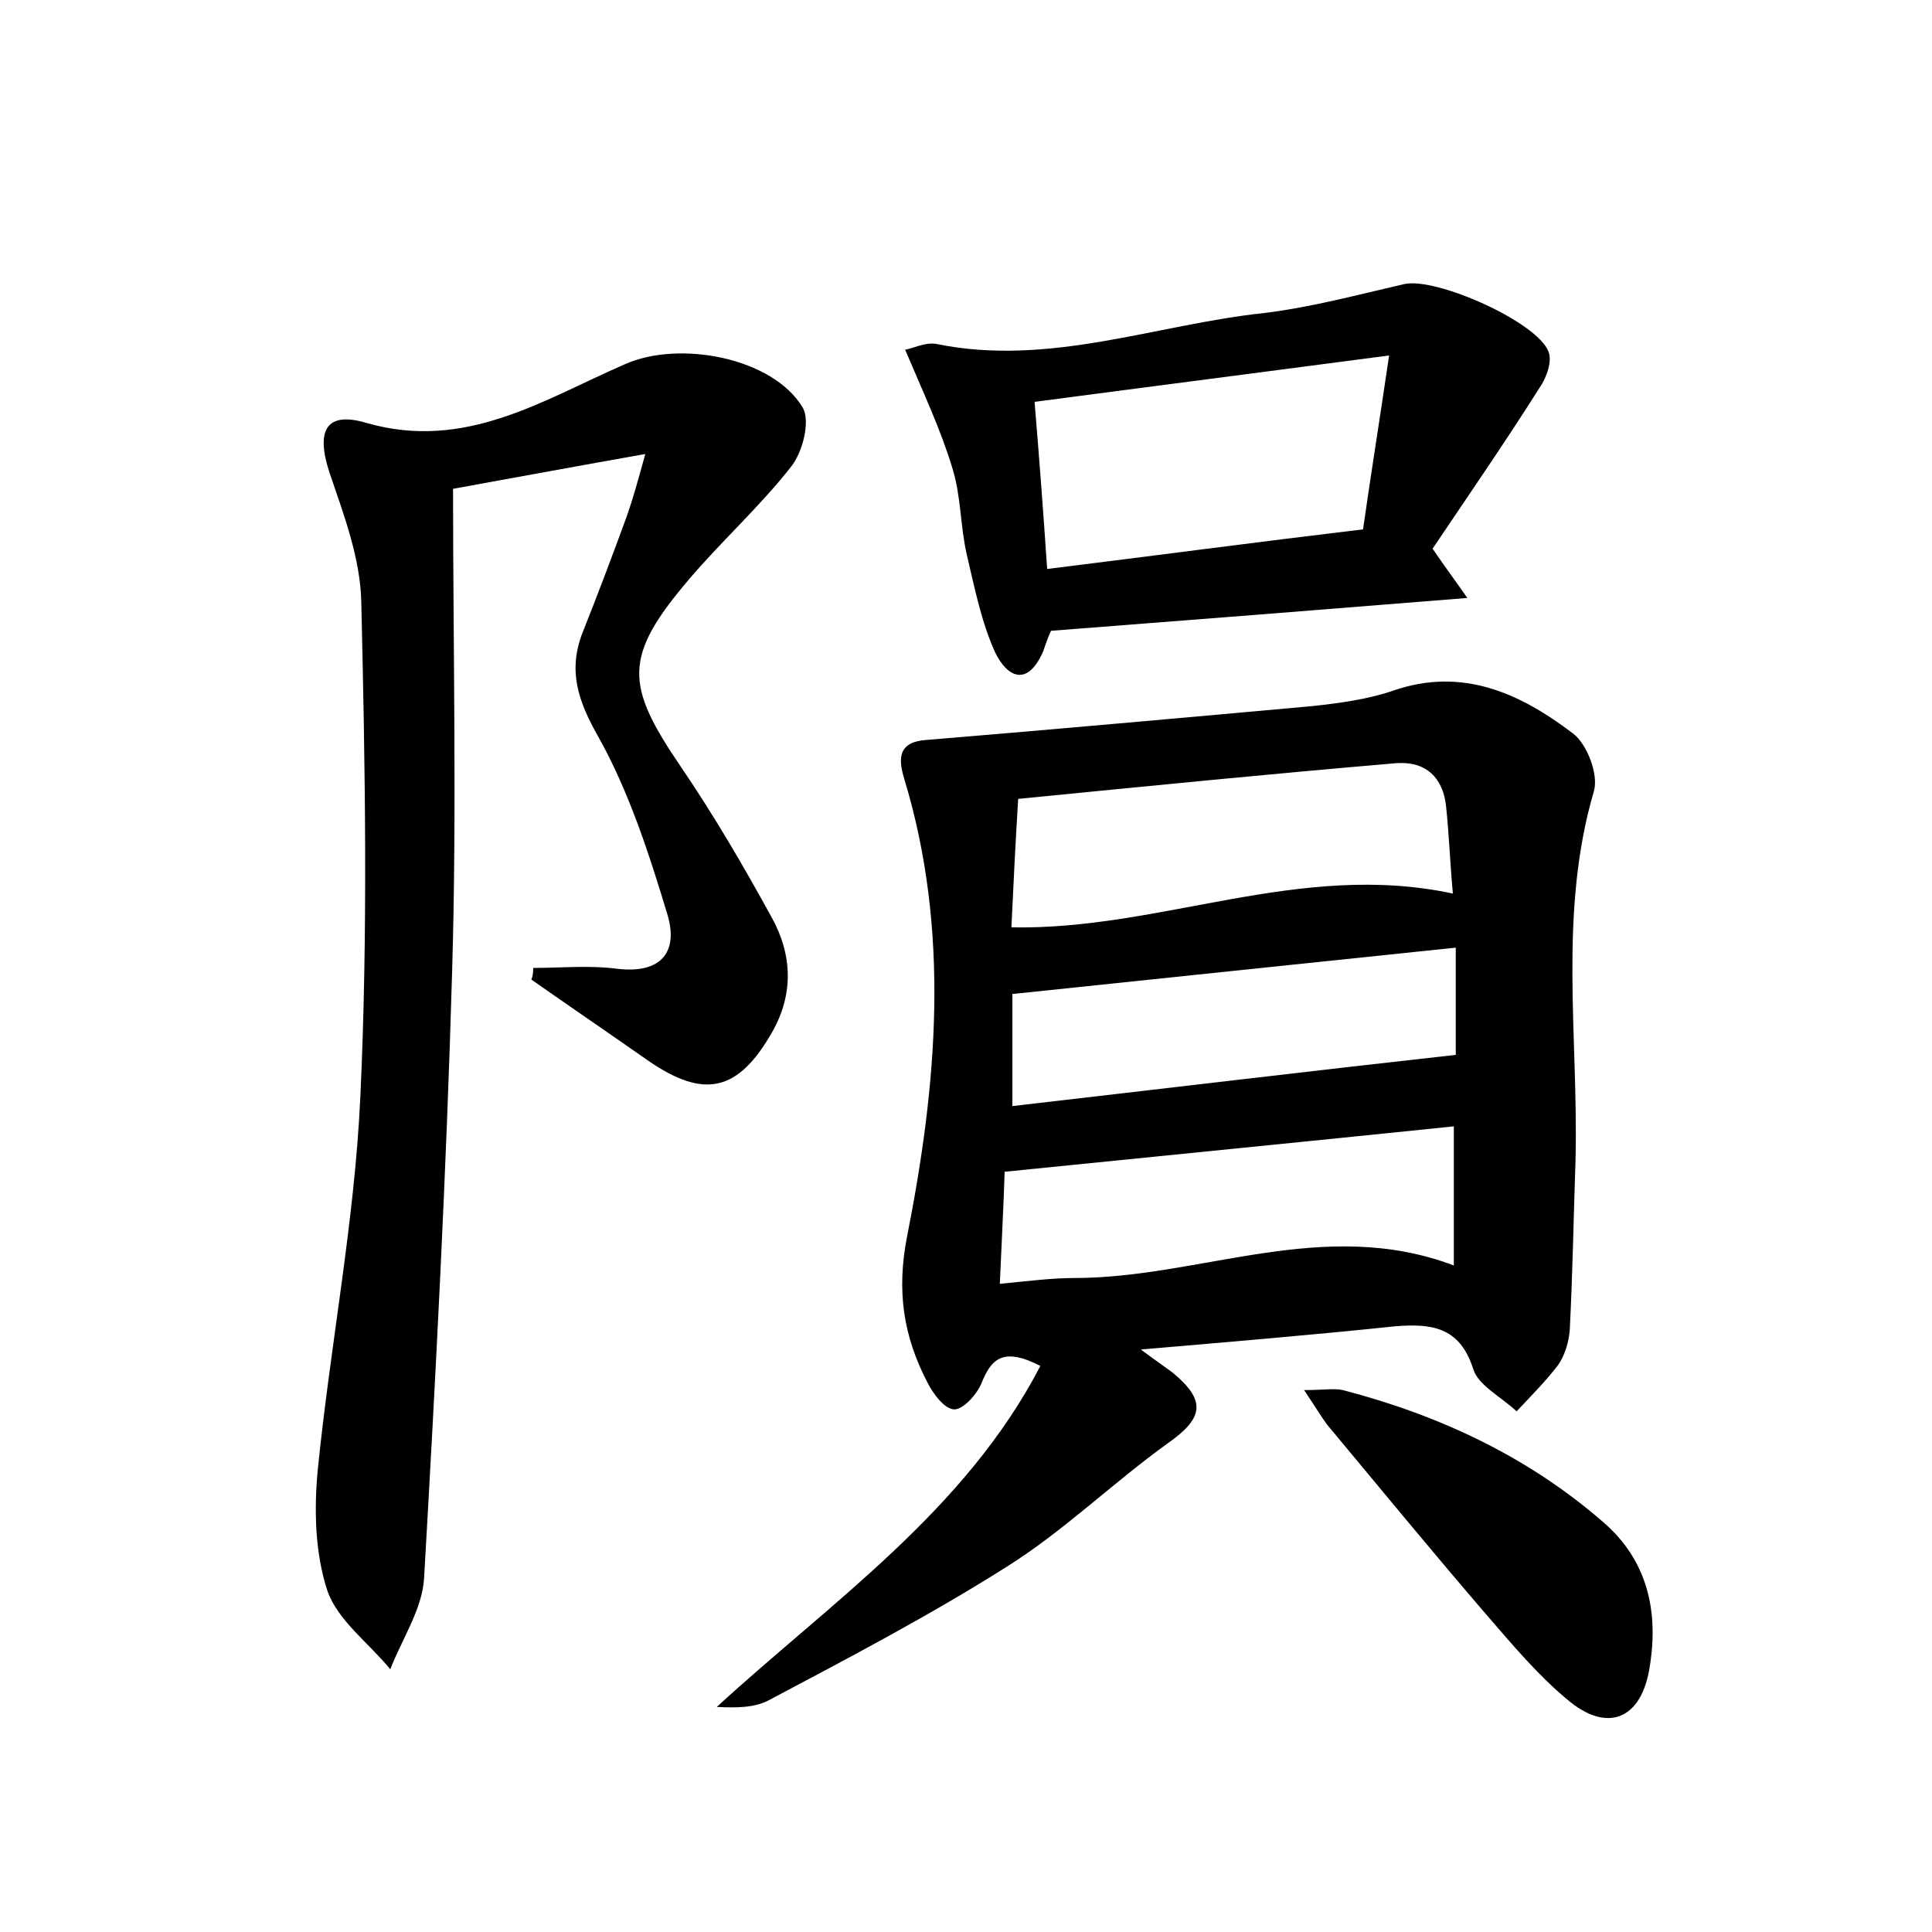 <?xml version="1.0" encoding="utf-8"?>
<!-- Generator: Adobe Illustrator 22.0.0, SVG Export Plug-In . SVG Version: 6.00 Build 0)  -->
<svg version="1.1" id="图层_1" xmlns="http://www.w3.org/2000/svg" xmlns:xlink="http://www.w3.org/1999/xlink" x="0px" y="0px"
	 viewBox="0 0 200 200" style="enable-background:new 0 0 200 200;" xml:space="preserve">
<style type="text/css">
	.st0{fill:#FFFFFF;}
</style>
<g>
	
	<path d="M118.1,139.7c1.6,1.2,2.5,1.8,3.3,2.4c3.5,2.9,3.2,4.7-0.5,7.3c-5.7,4.1-10.8,9.1-16.7,12.8c-7.9,5-16.3,9.4-24.6,13.8
		c-1.5,0.8-3.4,0.8-5.4,0.7c12-11,25.7-20.3,33.5-35.3c-3.9-2-5.1-0.7-6.1,1.8c-0.5,1.2-1.9,2.7-2.8,2.7c-1,0-2.2-1.6-2.8-2.8
		c-2.5-4.8-3.2-9.5-2.1-15.1c3.1-15.7,4.5-31.6-0.3-47.4c-0.6-2-0.7-3.8,2.3-4c13.3-1.1,26.6-2.3,39.9-3.5c2.8-0.3,5.8-0.7,8.4-1.6
		c7.2-2.5,13.2,0.3,18.6,4.4c1.5,1.1,2.7,4.3,2.2,6c-3.7,12.6-1.6,25.4-1.9,38.1c-0.2,5.9-0.3,11.8-0.6,17.7
		c-0.1,1.2-0.5,2.6-1.2,3.6c-1.3,1.7-2.8,3.2-4.3,4.8c-1.6-1.5-4-2.7-4.5-4.4c-1.4-4.4-4.4-4.7-8.1-4.4
		C135.8,138.2,127.4,138.9,118.1,139.7z M150.4,92.5c-0.3-3.3-0.4-6.2-0.7-9c-0.3-3-2.1-4.7-5.1-4.5c-13,1.1-26,2.4-39.2,3.7
		c-0.3,4.9-0.5,9.1-0.7,13.3C120.2,96.3,134.5,89.1,150.4,92.5z M103.5,132.9c3.1-0.3,5.4-0.6,7.7-0.6c13.1,0,25.8-6.4,39.3-1.3
		c0-5.1,0-9.7,0-14.4c-15.5,1.6-30.7,3.1-46.5,4.7C103.9,124.6,103.7,128.4,103.5,132.9z M104.8,114.5c15.6-1.8,30.6-3.6,45.9-5.3
		c0-3,0-7,0-11.1c-15.4,1.6-30.6,3.2-45.9,4.8C104.8,106.5,104.8,110.3,104.8,114.5z"/>
	<path d="M55.2,100.2c2.9,0,5.8-0.3,8.8,0.1c4.6,0.5,6.2-1.9,5.1-5.6c-1.9-6.3-4-12.8-7.2-18.5c-2.1-3.7-3.1-6.8-1.6-10.7
		c1.6-4,3.1-8,4.6-12.1c0.6-1.7,1.1-3.5,1.9-6.4c-6.8,1.2-12.7,2.3-19.9,3.6c0,16.6,0.4,33.4-0.1,50.1c-0.6,20.9-1.7,41.8-2.9,62.7
		c-0.2,3.2-2.3,6.3-3.5,9.4c-2.2-2.7-5.4-5-6.5-8.1c-1.3-3.9-1.4-8.5-1-12.6c1.3-12.9,3.8-25.6,4.4-38.5c0.8-17.1,0.5-34.2,0.1-51.3
		c-0.1-4.5-1.8-9-3.3-13.4c-1.4-4.3-0.4-6.4,3.9-5.1c10.2,2.9,18.2-2.4,26.7-6.1c5.6-2.5,15.3-0.7,18.4,4.5c0.8,1.4,0,4.6-1.2,6.1
		c-3.2,4.1-7.2,7.7-10.6,11.7c-6.8,8-6.6,10.9-0.8,19.4c3.4,5,6.5,10.3,9.4,15.6c2.1,3.8,2.3,7.9,0,11.9c-3.5,6.1-7,6.9-12.8,2.9
		c-4-2.8-8.1-5.6-12.1-8.4C55.1,101.2,55.2,100.9,55.2,100.2z"/>
	<path d="M148.3,56.8c1.3,1.9,2.2,3.1,3.6,5.1c-14.9,1.2-28.8,2.3-43.1,3.4c-0.2,0.4-0.5,1.2-0.8,2.1c-1.6,3.7-3.7,2.8-5,0.1
		c-1.4-3.1-2.1-6.6-2.9-10c-0.7-3-0.6-6.1-1.5-9c-1.2-4-3-7.8-4.9-12.3c0.7-0.1,2.1-0.8,3.2-0.6c11.7,2.4,22.7-2,34-3.2
		c4.9-0.6,9.7-1.9,14.5-3c3.3-0.7,13.7,3.9,14.9,7c0.4,1-0.2,2.7-0.9,3.7C155.8,45.8,152,51.3,148.3,56.8z M108.4,58.9
		c11.3-1.4,21.8-2.8,32.7-4.1c0.8-5.6,1.7-11.2,2.7-18c-12.9,1.7-24.6,3.2-36.7,4.8C107.6,47.7,108,52.9,108.4,58.9z"/>
	<path d="M135,143.9c2,0,3.1-0.2,4,0c10,2.6,19.2,6.9,27,13.7c4.5,3.9,5.7,9.1,4.8,14.8c-0.8,5.6-4.4,7.1-8.6,3.5
		c-3-2.5-5.6-5.6-8.2-8.6c-5.6-6.5-11.1-13.2-16.6-19.8C136.8,146.7,136.2,145.7,135,143.9z"/>
	
	
	
	
</g>
</svg>
